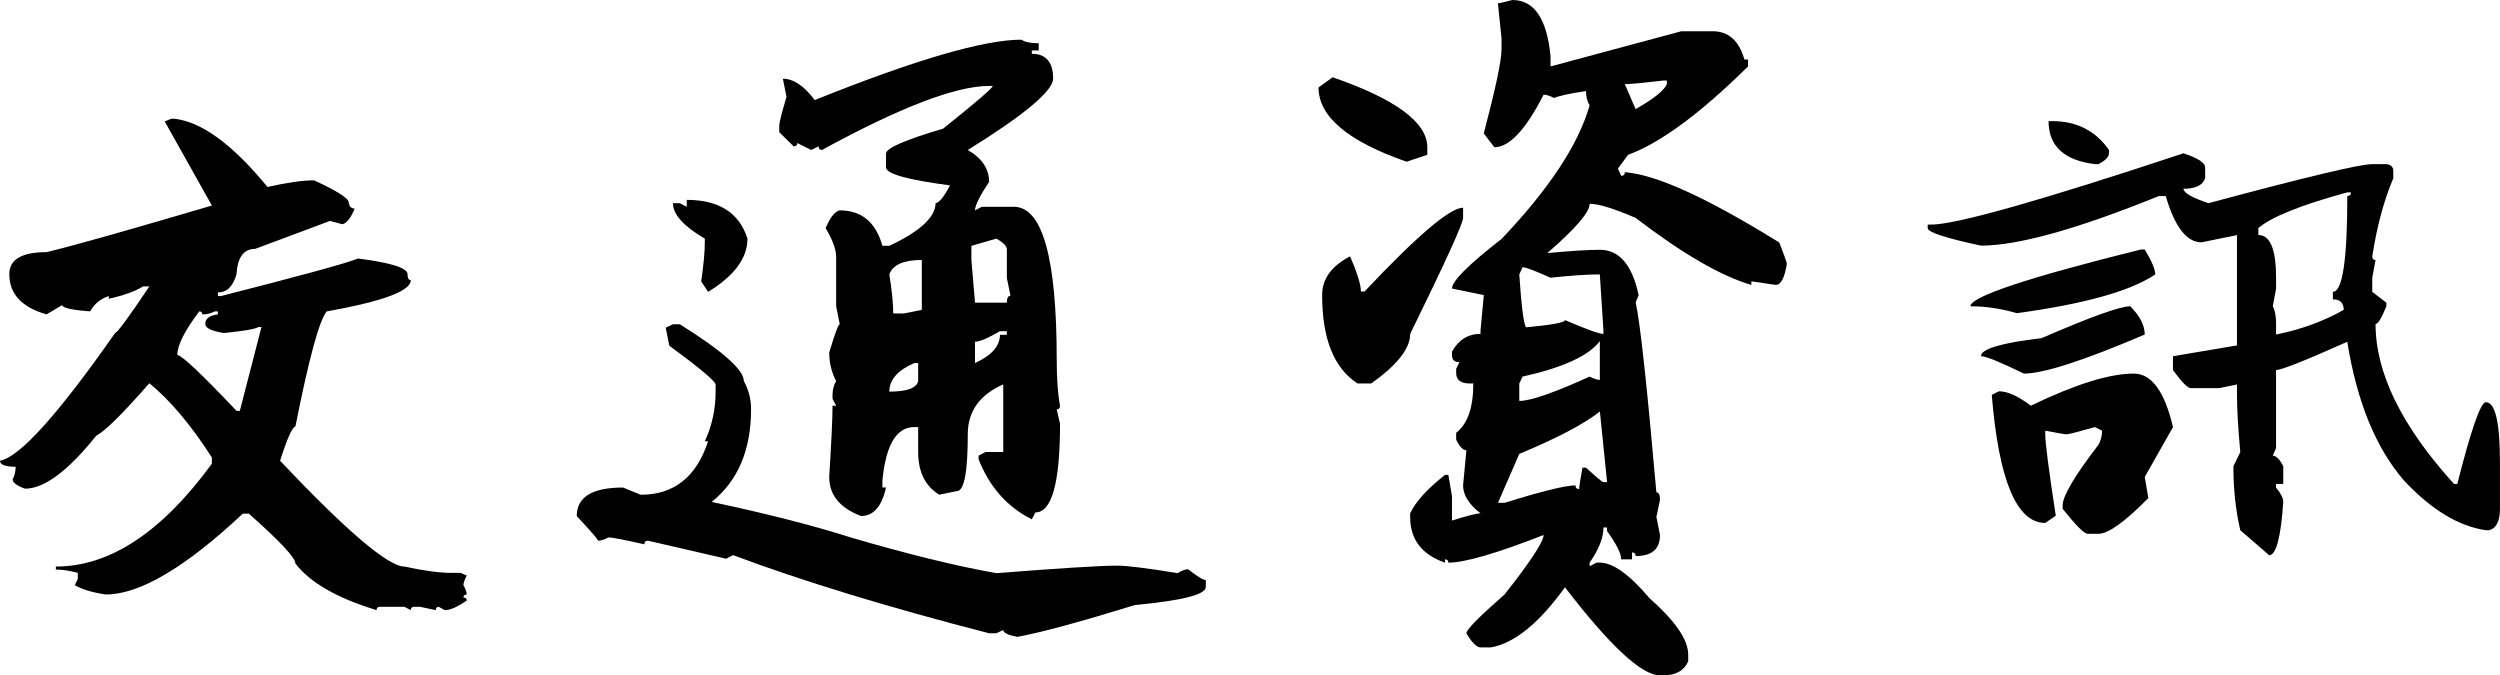 <?xml version="1.0" encoding="utf-8"?>
<!-- Generator: Adobe Illustrator 16.0.0, SVG Export Plug-In . SVG Version: 6.00 Build 0)  -->
<!DOCTYPE svg PUBLIC "-//W3C//DTD SVG 1.1//EN" "http://www.w3.org/Graphics/SVG/1.1/DTD/svg11.dtd">
<svg version="1.1" xmlns="http://www.w3.org/2000/svg" xmlns:xlink="http://www.w3.org/1999/xlink" x="0px" y="0px"
	 width="129.969px" height="35.109px" viewBox="0 0 129.969 35.109" enable-background="new 0 0 129.969 35.109"
	 xml:space="preserve">
<g id="bg">
</g>
<g id="圖層_3">
	<g>
		<g>
			<path d="M8.906,6.172h0.156c1.416,0.156,3.031,1.339,4.844,3.547c1.021-0.229,1.828-0.344,2.422-0.344
				c1.197,0.553,1.797,0.933,1.797,1.141c0.031,0.219,0.135,0.328,0.313,0.328c-0.198,0.49-0.412,0.761-0.641,0.813l-0.641-0.172
				l-3.891,1.453c-0.594,0-0.917,0.438-0.969,1.313c-0.178,0.636-0.5,0.953-0.969,0.953v0.188h0.156
				c4.25-1.083,6.625-1.734,7.125-1.953c1.719,0.219,2.578,0.49,2.578,0.813c0,0.209,0.057,0.313,0.172,0.313
				c0,0.563-1.459,1.104-4.375,1.625c-0.386,0.469-0.928,2.464-1.625,5.984c-0.156,0.011-0.422,0.604-0.797,1.781
				c3.469,3.667,5.625,5.5,6.469,5.5c1.021,0.219,1.828,0.328,2.422,0.328h0.5l0.313,0.141c-0.115,0.219-0.172,0.385-0.172,0.5
				c0.114,0.208,0.172,0.369,0.172,0.484c-0.115,0-0.172,0.052-0.172,0.156c0.114,0,0.172,0.052,0.172,0.156
				c-0.479,0.333-0.859,0.5-1.141,0.5l-0.313-0.172c-0.104,0-0.156,0.057-0.156,0.172l-0.813-0.172h-0.328
				c-0.104,0-0.156,0.057-0.156,0.172l-0.328-0.172h-1.297c-0.104,0-0.156,0.057-0.156,0.172c-2.053-0.625-3.459-1.433-4.219-2.422
				c0-0.303-0.808-1.166-2.422-2.594h-0.313c-2.99,2.802-5.365,4.203-7.125,4.203c-0.698-0.104-1.234-0.266-1.609-0.484l0.156-0.328
				v-0.313c-0.438-0.115-0.818-0.172-1.141-0.172v-0.156c2.802,0,5.505-1.781,8.109-5.344v-0.328
				c-1.084-1.688-2.167-2.974-3.25-3.859C6.38,21.506,5.458,22.417,5,22.656c-1.469,1.834-2.703,2.75-3.703,2.75
				c-0.428-0.156-0.641-0.317-0.641-0.484c0.104-0.188,0.156-0.406,0.156-0.656C0.271,24.266,0,24.162,0,23.953
				c1.031-0.197,3.025-2.411,5.984-6.641c0.104,0,0.697-0.807,1.781-2.422H7.438c-0.396,0.25-0.99,0.464-1.781,0.641v-0.141
				c-0.438,0.146-0.761,0.412-0.969,0.797c-0.969-0.072-1.453-0.182-1.453-0.328l-0.813,0.484c-1.292-0.364-1.938-1.063-1.938-2.094
				c0-0.76,0.646-1.141,1.938-1.141c1.344-0.322,4.208-1.13,8.594-2.422L8.563,6.313L8.906,6.172z M10.359,16.188
				c-0.761,1.011-1.141,1.766-1.141,2.266c0.239,0.021,1.266,0.99,3.078,2.906h0.172L13.594,17h-0.156
				c-0.156,0.104-0.756,0.209-1.797,0.313c-0.646-0.104-0.969-0.26-0.969-0.469c0-0.281,0.219-0.447,0.656-0.5v-0.156h-0.172
				c-0.178,0.104-0.391,0.156-0.641,0.156C10.516,16.24,10.463,16.188,10.359,16.188z"/>
			<path d="M34.984,16.859h0.359c2.219,1.386,3.328,2.37,3.328,2.953c0.25,0.448,0.375,0.938,0.375,1.469
				c0,2.115-0.683,3.719-2.047,4.813c2.844,0.604,5.25,1.219,7.219,1.844c2.938,0.864,5.463,1.484,7.578,1.859
				c3.344-0.261,5.432-0.391,6.266-0.391c0.521,0,1.572,0.13,3.156,0.391c0.229-0.136,0.411-0.203,0.547-0.203
				c0.479,0.375,0.786,0.563,0.922,0.563v0.359c0,0.396-1.229,0.708-3.688,0.938c-2.792,0.864-4.828,1.416-6.109,1.656
				c-0.49-0.094-0.734-0.214-0.734-0.359l-0.359,0.172h-0.375c-5.261-1.354-9.698-2.709-13.313-4.063l-0.359,0.188l-4.063-0.938
				c-0.125,0-0.188,0.063-0.188,0.188c-1.053-0.239-1.672-0.359-1.859-0.359c-0.229,0.115-0.412,0.172-0.547,0.172
				c0-0.063-0.37-0.489-1.109-1.281c0-0.989,0.802-1.484,2.406-1.484l0.922,0.375c1.729,0,2.896-0.927,3.5-2.781h-0.172
				c0.375-0.802,0.563-1.661,0.563-2.578v-0.375c-0.021-0.177-0.823-0.849-2.406-2.016l-0.188-0.938L34.984,16.859z M35.703,10.391
				c1.677,0,2.729,0.672,3.156,2.016c0,1.011-0.683,1.933-2.047,2.766l-0.359-0.547c0.125-0.844,0.188-1.521,0.188-2.031v-0.188
				c-1.104-0.646-1.656-1.26-1.656-1.844h0.359l0.359,0.188V10.391z M53.094,2.063C53.291,2.188,53.594,2.25,54,2.25v0.375h-0.359
				v0.172c0.739,0,1.109,0.433,1.109,1.297c-0.021,0.646-1.5,1.881-4.438,3.703c0.739,0.428,1.109,0.979,1.109,1.656
				c-0.49,0.74-0.734,1.234-0.734,1.484l0.359-0.188h1.656c1.489,0,2.234,2.646,2.234,7.938c0,1.011,0.057,1.813,0.172,2.406
				c0,0.125-0.058,0.188-0.172,0.188l0.172,0.75c0,3.073-0.428,4.609-1.281,4.609L53.641,27c-1.281-0.646-2.203-1.688-2.766-3.125
				v-0.188l0.359-0.188h0.922v-3.516c-1.229,0.542-1.844,1.406-1.844,2.594c0,1.969-0.188,2.953-0.563,2.953l-0.922,0.188
				c-0.729-0.447-1.094-1.188-1.094-2.219v-1.297h-0.203c-0.928,0-1.479,0.928-1.656,2.781v0.359h0.188
				c-0.219,0.99-0.651,1.484-1.297,1.484c-1.104-0.416-1.656-1.094-1.656-2.031c0.114-1.822,0.172-3.057,0.172-3.703h0.188
				l-0.188-0.359v-0.188c0-0.281,0.063-0.525,0.188-0.734c-0.24-0.458-0.359-0.953-0.359-1.484c0.291-0.979,0.474-1.469,0.547-1.469
				l-0.188-0.938v-2.578c0-0.375-0.183-0.869-0.547-1.484c0.239-0.563,0.484-0.869,0.734-0.922c1.135,0,1.875,0.615,2.219,1.844
				h0.359c1.594-0.75,2.396-1.489,2.406-2.219c0.177-0.01,0.427-0.317,0.75-0.922c-2.219-0.291-3.328-0.604-3.328-0.938V7.984
				c0-0.281,0.989-0.713,2.969-1.297c1.719-1.375,2.578-2.114,2.578-2.219h-0.188c-1.729,0-4.625,1.109-8.688,3.328
				c-0.115,0-0.172-0.063-0.172-0.188l-0.391,0.188l-0.719-0.359c0,0.115-0.063,0.172-0.188,0.172l-0.75-0.734V6.5
				c0-0.125,0.125-0.614,0.375-1.469l-0.188-0.938c0.552,0,1.104,0.37,1.656,1.109C47.567,3.109,51.146,2.063,53.094,2.063z
				 M46.234,14.266c0.135,0.844,0.203,1.521,0.203,2.031h0.547l0.938-0.188v-2.594C46.974,13.516,46.411,13.766,46.234,14.266z
				 M46.234,20.359c0.916,0,1.416-0.182,1.5-0.547v-0.938h-0.203C46.666,19.25,46.234,19.745,46.234,20.359z M50.5,12.781v0.734
				l0.188,2.219h1.656c0-0.239,0.063-0.359,0.188-0.359l-0.188-0.922v-1.484c0-0.177-0.183-0.364-0.547-0.563L50.5,12.781z
				 M50.688,17.766v1.109c0.864-0.396,1.297-0.885,1.297-1.469h0.359v-0.188h-0.359C51.359,17.584,50.927,17.766,50.688,17.766z"/>
			<path d="M69.281,4.016c3.281,1.136,4.922,2.35,4.922,3.641v0.391l-1.078,0.359c-3.053-1.063-4.578-2.349-4.578-3.859
				L69.281,4.016z M76.063,10.797v0.531c0,0.281-0.917,2.292-2.75,6.031c0,0.761-0.678,1.62-2.031,2.578h-0.703
				c-1.229-0.791-1.844-2.322-1.844-4.594c0-0.844,0.484-1.516,1.453-2.016c0.375,0.865,0.563,1.475,0.563,1.828h0.188
				C73.677,12.25,75.385,10.797,76.063,10.797z M78.625,0c1.135,0,1.797,0.975,1.984,2.922v0.531l6.797-1.828h1.641
				c0.813,0,1.359,0.49,1.641,1.469h0.188v0.359c-2.479,2.448-4.558,3.979-6.234,4.594l-0.531,0.719l0.172,0.375
				c0.125,0,0.188-0.063,0.188-0.188c1.614,0.115,4.291,1.334,8.031,3.656c0.26,0.667,0.391,1.037,0.391,1.109
				c-0.115,0.729-0.308,1.094-0.578,1.094l-1.266-0.188v0.188c-1.573-0.458-3.578-1.619-6.016-3.484
				c-1.136-0.489-1.933-0.734-2.391-0.734c0,0.438-0.734,1.292-2.203,2.563c1.219-0.114,2.13-0.172,2.734-0.172
				c1.01,0,1.682,0.787,2.016,2.359l-0.156,0.375c0.229,1,0.588,4.292,1.078,9.875c0.125,0,0.188,0.131,0.188,0.391l-0.188,0.891
				l0.188,0.938c0,0.729-0.422,1.094-1.266,1.094c0-0.125-0.063-0.188-0.188-0.188v0.359h-0.563c0-0.303-0.245-0.791-0.734-1.469
				v-0.188h-0.188c0,0.531-0.24,1.141-0.719,1.828v0.188L83,29.25h0.172c0.677,0,1.536,0.614,2.578,1.844
				c1.344,1.188,2.016,2.166,2.016,2.938v0.344c-0.209,0.489-0.641,0.734-1.297,0.734h-0.172c-0.948,0-2.594-1.526-4.938-4.578
				c-1.344,1.864-2.625,2.906-3.844,3.125h-0.547c-0.198,0-0.443-0.245-0.734-0.734c0-0.188,0.661-0.859,1.984-2.016
				c1.354-1.719,2.031-2.75,2.031-3.094c-2.448,0.958-4.1,1.438-4.953,1.438c0-0.115-0.058-0.172-0.172-0.172v0.172
				c-1.209-0.417-1.813-1.208-1.813-2.375v-0.188c0.281-0.604,0.885-1.271,1.813-2h0.172l0.188,1.094v1.281
				c0.791-0.25,1.286-0.375,1.484-0.375c-0.604-0.469-0.906-0.953-0.906-1.453l0.172-1.828c-0.178,0-0.354-0.182-0.531-0.547V22.5
				c0.594-0.458,0.891-1.313,0.891-2.563h-0.172c-0.479,0-0.719-0.182-0.719-0.547v-0.219l0.172-0.344
				c-0.261,0-0.391-0.119-0.391-0.359v-0.188c0.344-0.614,0.838-0.922,1.484-0.922v-0.172l0.172-1.844L75.484,15
				c0-0.385,0.859-1.244,2.578-2.578c2.469-2.594,3.994-4.906,4.578-6.938c-0.125-0.219-0.188-0.469-0.188-0.75
				c-0.844,0.125-1.396,0.245-1.656,0.359c-0.229-0.114-0.412-0.172-0.547-0.172c-0.928,1.823-1.781,2.734-2.563,2.734l-0.547-0.719
				c0.614-2.333,0.922-3.791,0.922-4.375V2l-0.188-1.828C77.938,0.172,78.188,0.115,78.625,0z M77.875,26.141h0.344
				c1.938-0.604,3.166-0.906,3.688-0.906c0,0.125,0.063,0.188,0.188,0.188c0-0.094,0.057-0.463,0.172-1.109h0.188
				c0.541,0.5,0.844,0.75,0.906,0.75h0.188l-0.375-3.672c-0.834,0.656-2.229,1.391-4.188,2.203L77.875,26.141z M79.156,13.891
				l-0.172,0.375c0.114,1.709,0.234,2.625,0.359,2.75c1.344-0.125,2.016-0.25,2.016-0.375c1.114,0.479,1.781,0.719,2,0.719v-0.172
				l-0.188-2.922c-0.667,0-1.521,0.058-2.563,0.172C79.797,14.073,79.313,13.891,79.156,13.891z M78.984,19.938v0.906
				c0.583,0,1.802-0.422,3.656-1.266c0.229,0.115,0.406,0.172,0.531,0.172v-2.016c-0.573,0.761-1.912,1.375-4.016,1.844
				L78.984,19.938z M84.469,4.375l0.563,1.297c0.938-0.531,1.479-0.963,1.625-1.297V4.188h-0.188
				C85.396,4.313,84.729,4.375,84.469,4.375z"/>
			<path d="M113.516,7.969c0.75,0.25,1.125,0.495,1.125,0.734v0.563c-0.125,0.365-0.5,0.547-1.125,0.547
				c0,0.209,0.432,0.459,1.297,0.75c5.041-1.354,7.88-2.031,8.516-2.031h0.734c0.239,0.031,0.359,0.151,0.359,0.359v0.375
				c-0.49,1.156-0.854,2.511-1.094,4.063c0,0.125,0.057,0.188,0.172,0.188l-0.172,0.922v0.734l0.734,0.563v0.188
				c-0.25,0.615-0.438,0.922-0.563,0.922c0,2.542,1.359,5.313,4.078,8.313h0.172c0.719-2.833,1.213-4.25,1.484-4.25
				c0.489,0,0.734,1.047,0.734,3.141v2.406c0,0.636-0.188,1.006-0.563,1.109h-0.172c-1.417-0.208-2.834-1.067-4.25-2.578
				c-1.469-1.697-2.453-4.104-2.953-7.219c-2.188,0.979-3.422,1.469-3.703,1.469v4.063l-0.172,0.391
				c0.177,0,0.359,0.183,0.547,0.547v0.922h-0.375v0.188c0.25,0.303,0.375,0.553,0.375,0.75c-0.125,1.844-0.37,2.766-0.734,2.766
				l-1.5-1.297c-0.24-1.031-0.359-2.141-0.359-3.328l0.359-0.734c-0.115-1.26-0.172-2.25-0.172-2.969v-0.547l-0.922,0.188h-1.484
				c-0.156,0-0.464-0.313-0.922-0.938v-0.719l3.328-0.563v-5.734l-1.844,0.375c-0.771,0-1.391-0.802-1.859-2.406h-0.359
				c-4.24,1.719-7.323,2.578-9.25,2.578c-1.844-0.396-2.766-0.697-2.766-0.906v-0.188h0.188
				C101.697,11.672,106.067,10.438,113.516,7.969z M111.5,12.969c0.364,0.604,0.547,1.037,0.547,1.297
				c-1.281,0.865-3.683,1.537-7.203,2.016c-0.803-0.239-1.604-0.359-2.406-0.359c0-0.5,2.953-1.484,8.859-2.953H111.5z
				 M110.75,15.922c0.5,0.511,0.75,1,0.75,1.469c-3.167,1.354-5.261,2.031-6.281,2.031c-1.24-0.604-1.984-0.906-2.234-0.906
				c0-0.375,1.052-0.688,3.156-0.938C108.682,16.475,110.219,15.922,110.75,15.922z M110.938,19.422
				c0.916,0,1.594,0.928,2.031,2.781l-1.469,2.594l0.188,1.094c-1.219,1.24-2.084,1.859-2.594,1.859h-0.563
				c-0.178,0-0.609-0.432-1.297-1.297v-0.188c0-0.479,0.619-1.525,1.859-3.141c0.125-0.219,0.188-0.463,0.188-0.734l-0.375-0.188
				c-0.865,0.25-1.354,0.375-1.469,0.375c-0.094,0-0.464-0.063-1.109-0.188v0.188c0,0.448,0.182,1.859,0.547,4.234l-0.547,0.375
				c-1.49,0-2.417-2.219-2.781-6.656l0.375-0.188c0.447,0,1,0.25,1.656,0.75C107.88,19.979,109.666,19.422,110.938,19.422z
				 M106.5,6.297h0.188c1.271,0,2.255,0.5,2.953,1.5v0.172c0,0.188-0.183,0.375-0.547,0.563h-0.188
				C107.302,8.334,106.5,7.589,106.5,6.297z M117.406,11.859v0.359c0.614,0,0.922,0.74,0.922,2.219V15l-0.172,0.922
				c0.114,0.209,0.172,0.516,0.172,0.922v0.547c1.291-0.26,2.463-0.688,3.516-1.281c0-0.364-0.188-0.547-0.563-0.547v-0.391
				c0.5,0,0.75-1.661,0.75-4.984c0.125,0,0.188-0.063,0.188-0.188h-0.188C119.625,10.656,118.083,11.276,117.406,11.859z"/>
		</g>
	</g>
</g>
<g id="圖層_1">
</g>
</svg>
